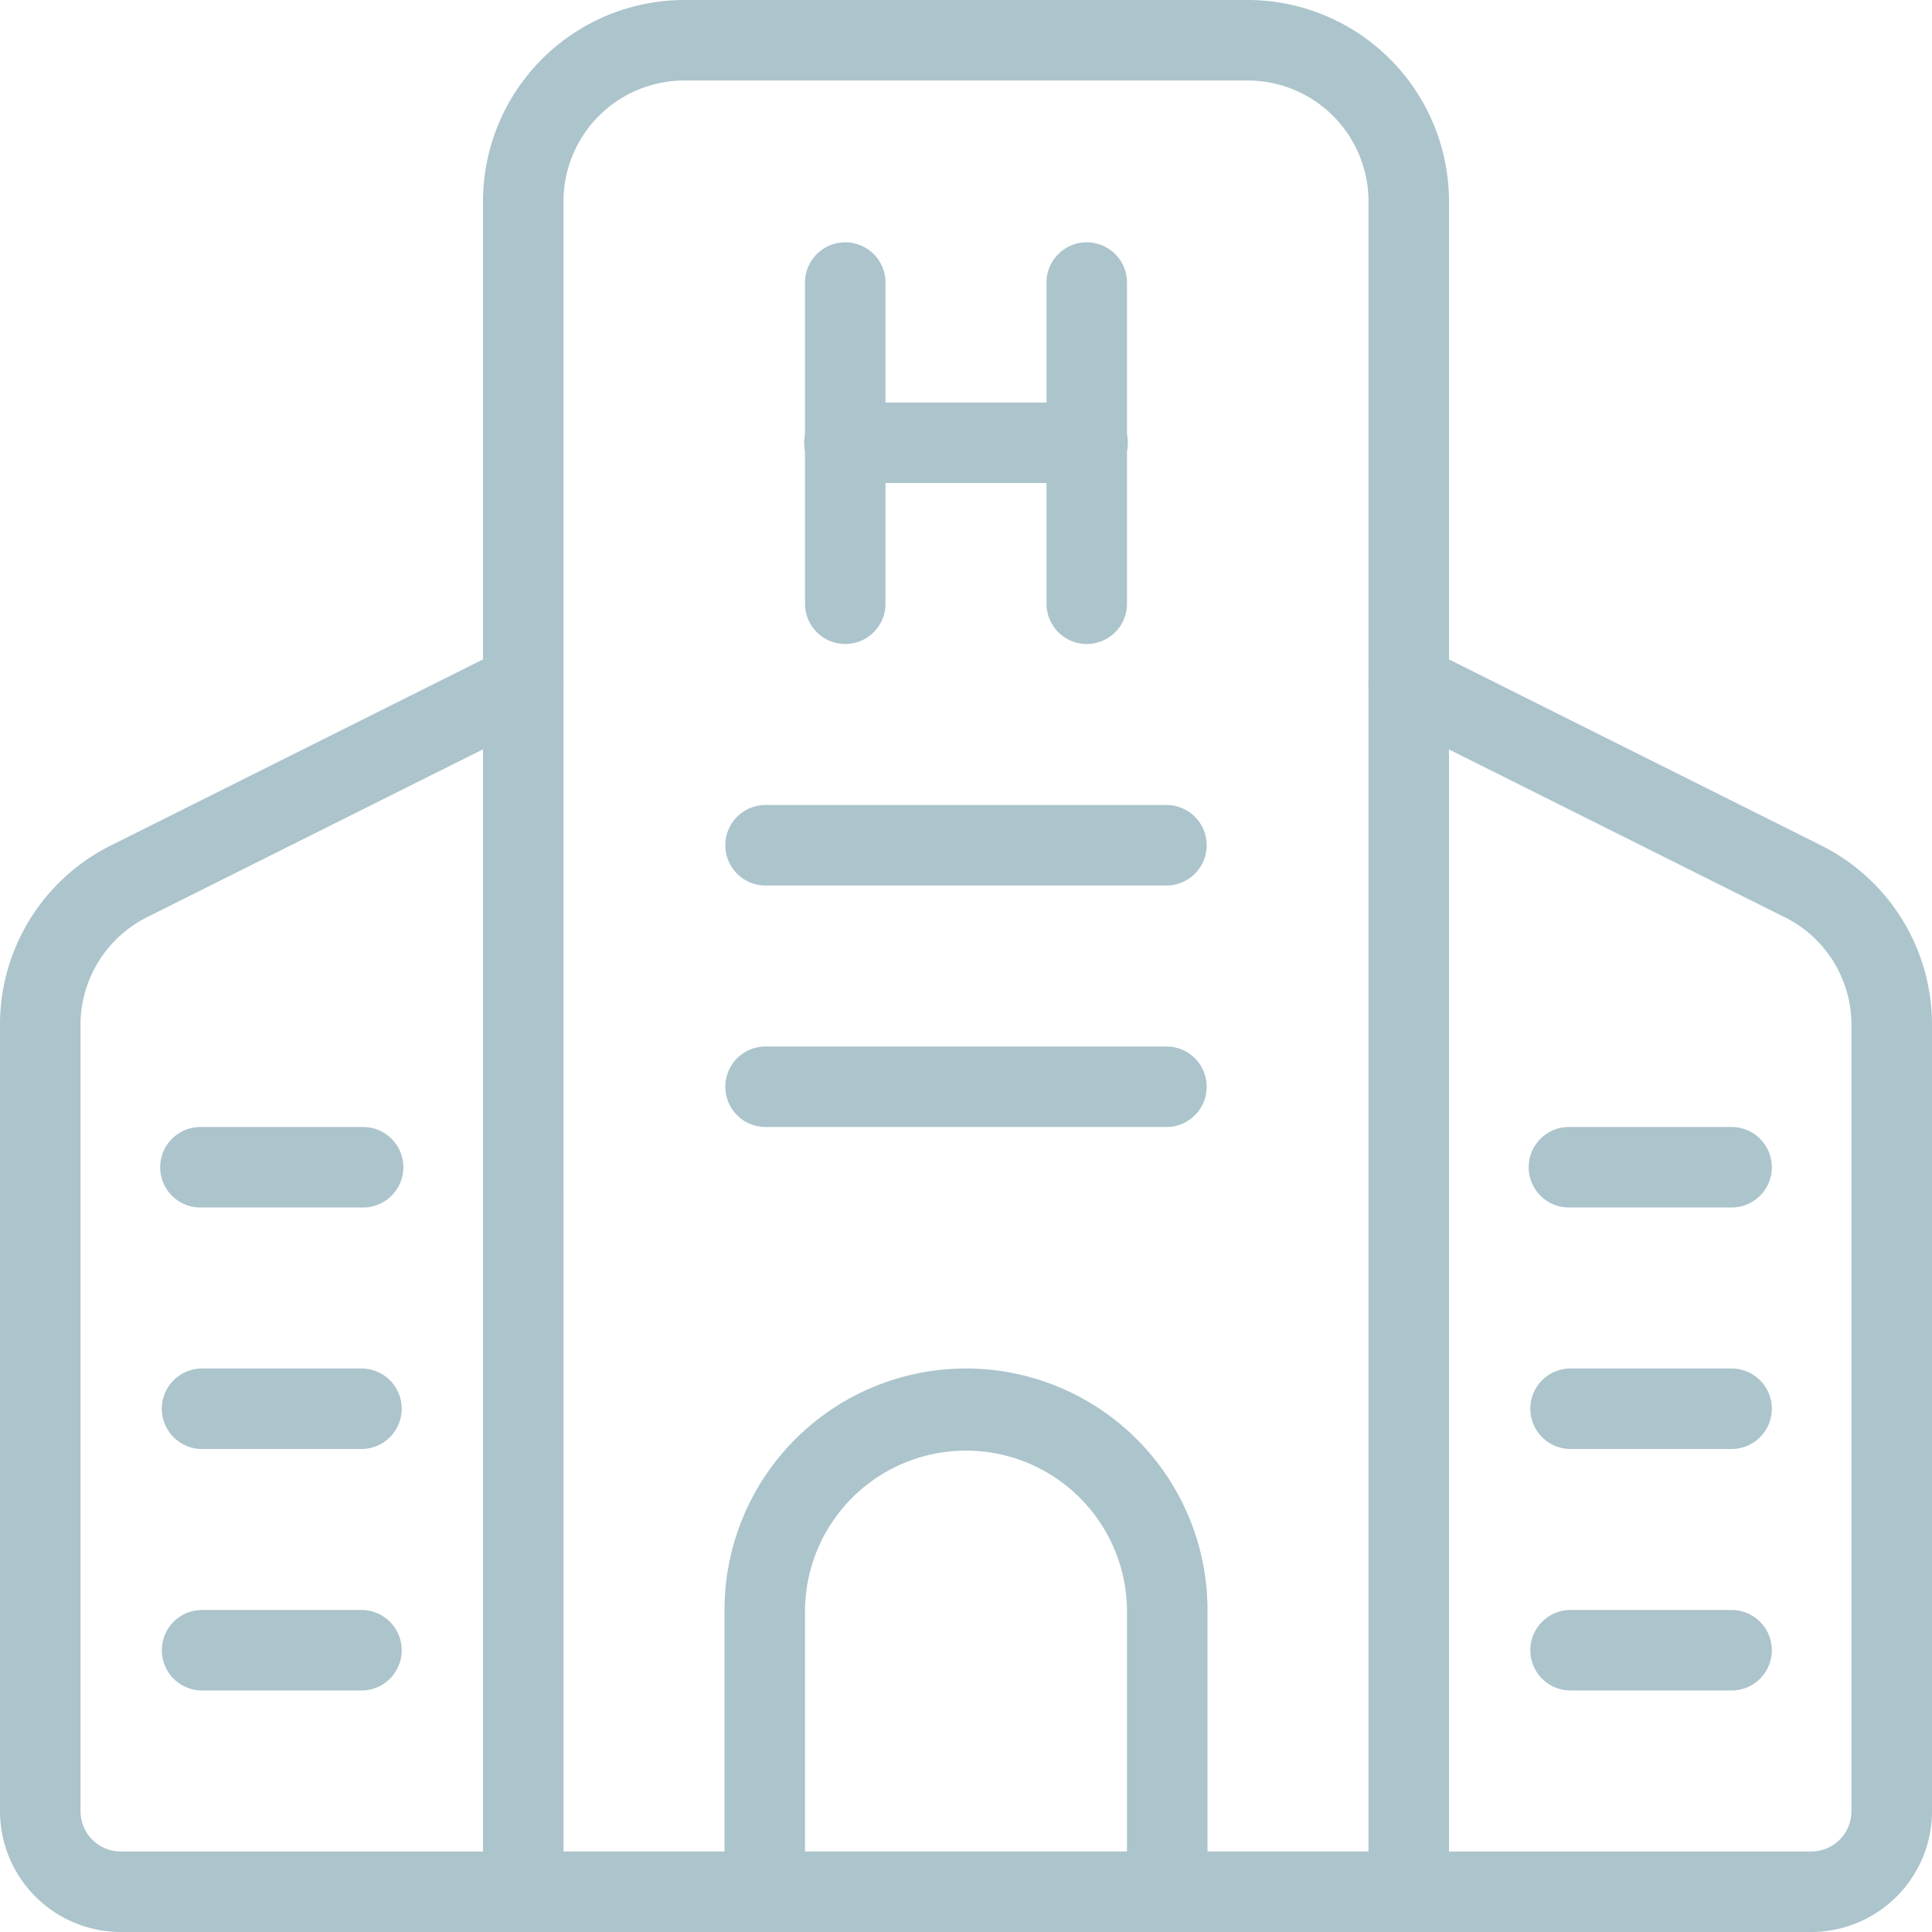<svg xmlns="http://www.w3.org/2000/svg" width="116.001" height="116.001" viewBox="0 0 116.001 116.001">
    <g data-name="Group 5779">
        <path data-name="Path 4769" d="M61.584 116H8.417A2.418 2.418 0 0 1 6 113.584V12.083A12.1 12.1 0 0 1 18.083 0h33.834A12.1 12.1 0 0 1 64 12.083v101.5A2.418 2.418 0 0 1 61.584 116zm-50.75-4.833h48.333V12.083a7.259 7.259 0 0 0-7.25-7.25H18.083a7.259 7.259 0 0 0-7.25 7.25z" transform="translate(23)" style="fill:#acc4cc"/>
    </g>
    <g data-name="Group 5780">
        <path data-name="Path 4770" d="M43.586 85.331H19.419a2.417 2.417 0 1 1 0-4.833h24.167A2.418 2.418 0 0 0 46 78.081V30.888a7.215 7.215 0 0 0-4-6.482L18.336 12.579A2.418 2.418 0 1 1 20.5 8.253L44.156 20.08a12.017 12.017 0 0 1 6.68 10.807v47.194a7.259 7.259 0 0 1-7.25 7.25z" transform="translate(65.165 30.67)" style="fill:#acc4cc"/>
    </g>
    <g data-name="Group 5781">
        <path data-name="Path 4771" d="M31.417 85.333H7.25A7.259 7.259 0 0 1 0 78.083V30.89a12.017 12.017 0 0 1 6.68-10.807L30.339 8.255a2.414 2.414 0 1 1 2.156 4.321L8.835 24.4a7.226 7.226 0 0 0-4 6.486v47.197A2.418 2.418 0 0 0 7.25 80.5h24.167a2.417 2.417 0 0 1 0 4.833z" transform="translate(0 30.668)" style="fill:#acc4cc"/>
    </g>
    <g data-name="Group 5782">
        <path data-name="Path 4772" d="M12.417 27.167A2.418 2.418 0 0 1 10 24.75V5.417a2.417 2.417 0 0 1 4.833 0V24.75a2.418 2.418 0 0 1-2.416 2.417z" transform="translate(38.334 11.5)" style="fill:#acc4cc"/>
    </g>
    <g data-name="Group 5783">
        <path data-name="Path 4773" d="M15.417 27.167A2.418 2.418 0 0 1 13 24.75V5.417a2.417 2.417 0 0 1 4.833 0V24.75a2.418 2.418 0 0 1-2.416 2.417z" transform="translate(49.834 11.5)" style="fill:#acc4cc"/>
    </g>
    <g data-name="Group 5784">
        <path data-name="Path 4774" d="M26.917 9.833h-14.5a2.417 2.417 0 1 1 0-4.833h14.5a2.417 2.417 0 1 1 0 4.833z" transform="translate(38.334 19.167)" style="fill:#acc4cc"/>
    </g>
    <g data-name="Group 5785">
        <path data-name="Path 4775" d="M35.584 50.834a2.418 2.418 0 0 1-2.417-2.417V31.5a9.667 9.667 0 0 0-19.333 0v16.917a2.417 2.417 0 1 1-4.833 0V31.5a14.5 14.5 0 1 1 29 0v16.917a2.418 2.418 0 0 1-2.417 2.417z" transform="translate(34.5 65.167)" style="fill:#acc4cc"/>
    </g>
    <g data-name="Group 5786">
        <path data-name="Path 4776" d="M35.584 14.833H11.417a2.417 2.417 0 0 1 0-4.833h24.167a2.417 2.417 0 0 1 0 4.833z" transform="translate(34.5 38.334)" style="fill:#acc4cc"/>
    </g>
    <g data-name="Group 5787">
        <path data-name="Path 4777" d="M35.584 17.833H11.417a2.417 2.417 0 0 1 0-4.833h24.167a2.417 2.417 0 0 1 0 4.833z" transform="translate(34.5 49.834)" style="fill:#acc4cc"/>
    </g>
    <g data-name="Group 5788">
        <path data-name="Path 4778" d="M14.083 24.833H4.417a2.417 2.417 0 0 1 0-4.833h9.667a2.417 2.417 0 0 1 0 4.833z" transform="translate(7.667 76.667)" style="fill:#acc4cc"/>
    </g>
    <g data-name="Group 5789">
        <path data-name="Path 4779" d="M14.083 21.833H4.417a2.417 2.417 0 0 1 0-4.833h9.667a2.417 2.417 0 0 1 0 4.833z" transform="translate(7.667 65.167)" style="fill:#acc4cc"/>
    </g>
    <g data-name="Group 5790">
        <path data-name="Path 4780" d="M14.083 18.833H4.417a2.417 2.417 0 1 1 0-4.833h9.667a2.417 2.417 0 1 1 0 4.833z" transform="translate(7.667 53.667)" style="fill:#acc4cc"/>
    </g>
    <g data-name="Group 5791">
        <path data-name="Path 4781" d="M31.083 24.833h-9.666a2.417 2.417 0 0 1 0-4.833h9.667a2.417 2.417 0 1 1 0 4.833z" transform="translate(72.834 76.667)" style="fill:#acc4cc"/>
    </g>
    <g data-name="Group 5792">
        <path data-name="Path 4782" d="M31.083 21.833h-9.666a2.417 2.417 0 0 1 0-4.833h9.667a2.417 2.417 0 1 1 0 4.833z" transform="translate(72.834 65.167)" style="fill:#acc4cc"/>
    </g>
    <g data-name="Group 5793">
        <path data-name="Path 4783" d="M31.083 18.833h-9.666a2.417 2.417 0 1 1 0-4.833h9.667a2.417 2.417 0 1 1 0 4.833z" transform="translate(72.834 53.667)" style="fill:#acc4cc"/>
    </g>
</svg>
